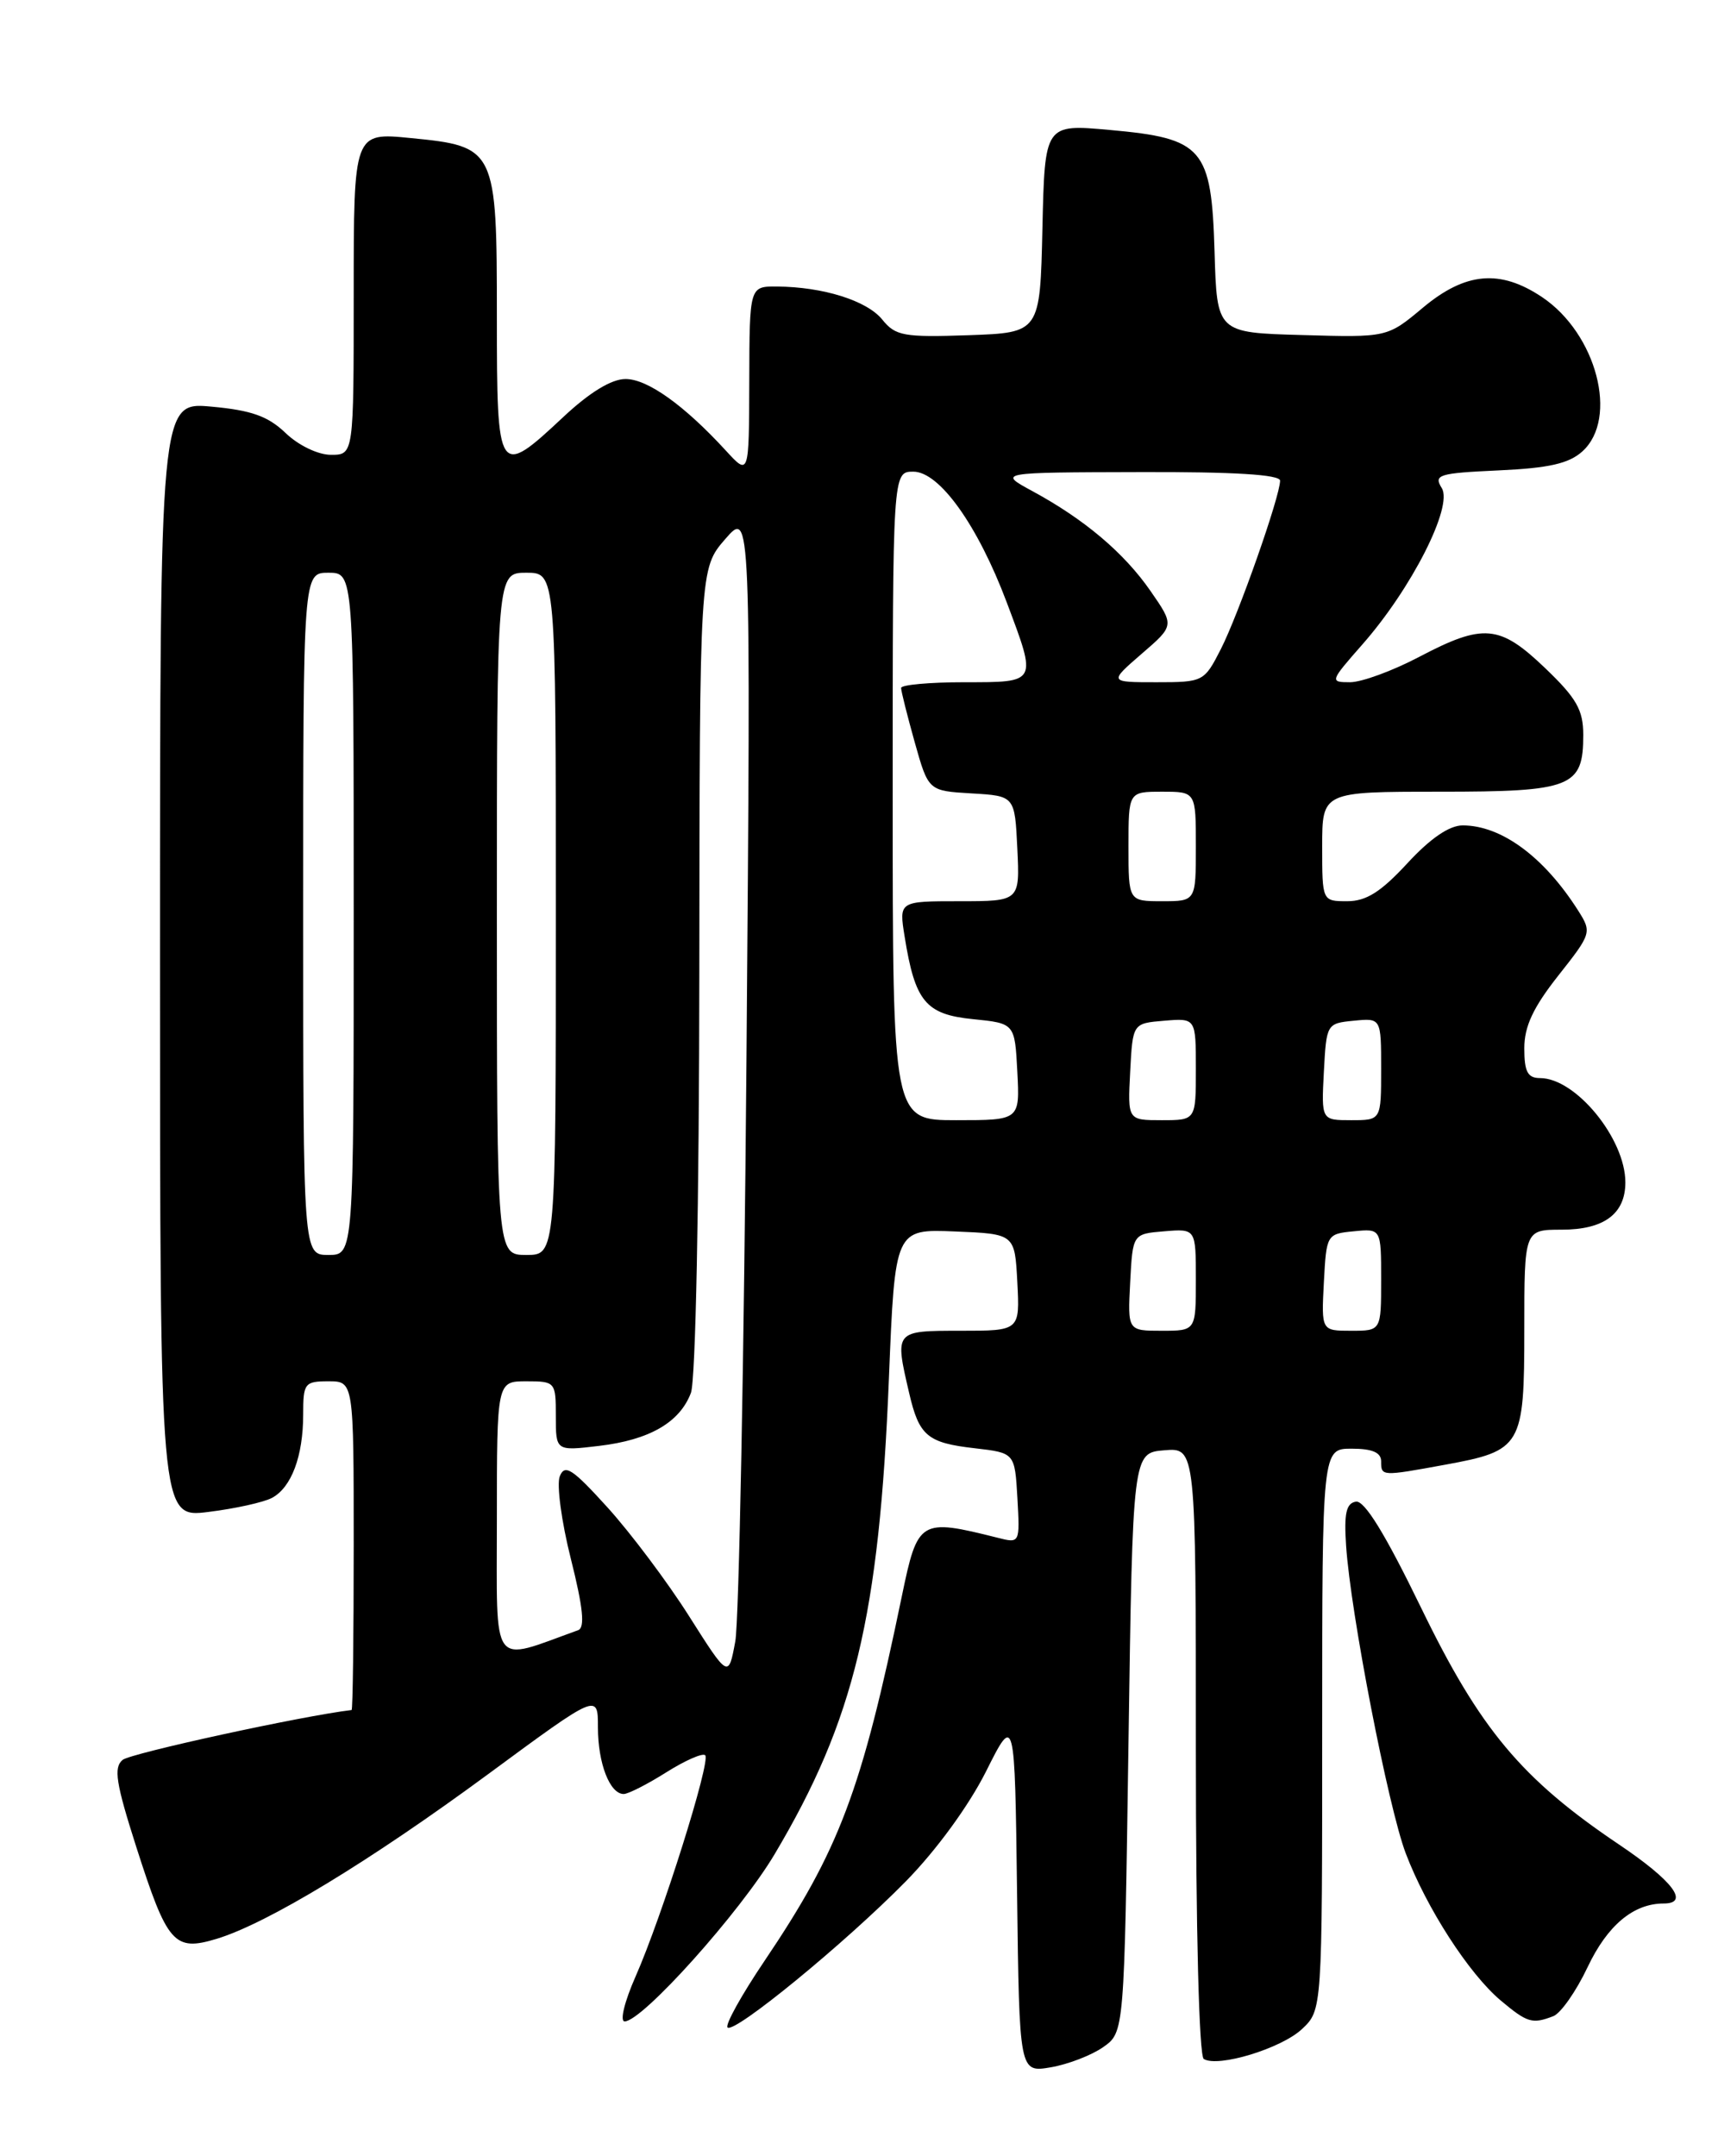 <?xml version="1.0" encoding="UTF-8" standalone="no"?>
<!DOCTYPE svg PUBLIC "-//W3C//DTD SVG 1.1//EN" "http://www.w3.org/Graphics/SVG/1.1/DTD/svg11.dtd" >
<svg xmlns="http://www.w3.org/2000/svg" xmlns:xlink="http://www.w3.org/1999/xlink" version="1.1" viewBox="0 0 204 256">
 <g >
 <path fill="currentColor"
d=" M 131.00 243.05 C 133.50 241.29 133.50 241.29 134.00 206.89 C 134.50 172.50 134.50 172.50 138.25 172.19 C 142.00 171.88 142.00 171.88 142.00 207.88 C 142.00 229.16 142.38 244.12 142.94 244.46 C 144.63 245.50 152.14 243.22 154.60 240.91 C 157.00 238.65 157.00 238.65 157.00 205.33 C 157.00 172.00 157.00 172.00 160.50 172.00 C 162.94 172.00 164.00 172.45 164.00 173.50 C 164.00 175.29 164.03 175.29 171.57 173.91 C 180.71 172.24 181.00 171.74 181.00 157.85 C 181.00 146.00 181.00 146.00 185.43 146.00 C 190.47 146.00 193.00 144.12 193.00 140.38 C 193.00 135.20 187.11 128.00 182.87 128.00 C 181.40 128.00 181.00 127.25 181.00 124.47 C 181.00 121.86 182.05 119.62 185.03 115.84 C 188.98 110.84 189.03 110.69 187.40 108.12 C 183.35 101.74 178.28 98.00 173.68 98.00 C 172.09 98.00 169.83 99.55 167.11 102.50 C 163.97 105.90 162.23 107.00 159.98 107.00 C 157.00 107.00 157.00 107.00 157.00 100.50 C 157.00 94.00 157.00 94.00 170.93 94.00 C 186.65 94.00 188.00 93.47 188.00 87.26 C 188.00 84.29 187.20 82.89 183.48 79.33 C 178.07 74.15 176.15 73.98 168.50 78.00 C 165.36 79.65 161.68 81.00 160.31 81.00 C 157.88 81.00 157.92 80.90 161.75 76.54 C 167.61 69.89 172.56 60.13 171.20 57.95 C 170.21 56.36 170.80 56.18 177.95 55.85 C 183.91 55.58 186.30 55.04 187.90 53.59 C 192.22 49.68 189.58 39.60 183.10 35.27 C 178.12 31.94 174.01 32.31 168.96 36.53 C 164.73 40.07 164.73 40.07 154.62 39.78 C 144.50 39.50 144.50 39.50 144.22 29.89 C 143.85 17.56 142.88 16.43 131.78 15.43 C 124.06 14.73 124.06 14.73 123.78 27.11 C 123.50 39.50 123.50 39.50 115.00 39.80 C 107.31 40.06 106.33 39.89 104.76 37.94 C 102.93 35.69 97.75 34.06 92.25 34.02 C 89.00 34.00 89.00 34.00 88.97 45.25 C 88.94 56.50 88.94 56.50 86.19 53.50 C 81.23 48.10 76.89 45.00 74.28 45.00 C 72.61 45.00 70.02 46.58 66.90 49.50 C 59.13 56.77 59.00 56.58 59.00 37.61 C 59.00 17.63 58.88 17.38 48.75 16.39 C 42.00 15.72 42.00 15.72 42.00 34.86 C 42.00 54.00 42.00 54.00 39.30 54.00 C 37.77 54.00 35.45 52.89 33.91 51.41 C 31.82 49.41 29.85 48.71 25.11 48.28 C 19.00 47.72 19.00 47.72 19.00 113.98 C 19.00 180.23 19.00 180.23 24.75 179.51 C 27.91 179.12 31.31 178.37 32.30 177.84 C 34.61 176.60 36.00 172.89 36.00 167.93 C 36.00 164.23 36.17 164.00 39.00 164.00 C 42.00 164.00 42.00 164.00 42.00 183.50 C 42.00 194.22 41.89 203.01 41.75 203.03 C 35.96 203.71 15.51 208.16 14.56 208.95 C 13.47 209.86 13.76 211.71 16.18 219.28 C 19.87 230.80 20.67 231.72 25.71 230.20 C 31.73 228.38 43.91 220.99 57.98 210.63 C 71.00 201.04 71.00 201.04 71.00 205.08 C 71.00 209.36 72.41 213.00 74.06 213.00 C 74.60 213.00 76.87 211.84 79.11 210.43 C 81.36 209.01 83.44 208.10 83.74 208.40 C 84.42 209.09 78.60 227.59 75.46 234.69 C 74.16 237.63 73.58 240.00 74.17 240.00 C 76.27 240.00 87.88 227.05 91.99 220.13 C 101.45 204.21 104.41 191.88 105.55 163.71 C 106.27 145.92 106.27 145.92 113.39 146.21 C 120.50 146.50 120.50 146.50 120.80 152.25 C 121.10 158.00 121.10 158.00 114.05 158.00 C 106.21 158.00 106.23 157.98 107.95 165.37 C 109.13 170.48 110.11 171.31 115.75 171.95 C 120.50 172.50 120.50 172.50 120.81 177.87 C 121.11 183.25 121.11 183.25 118.44 182.57 C 109.23 180.26 108.97 180.42 107.09 189.50 C 102.29 212.69 99.67 219.63 90.77 232.83 C 88.05 236.86 86.08 240.41 86.39 240.72 C 87.17 241.50 100.35 230.71 107.57 223.36 C 111.17 219.69 115.02 214.42 117.07 210.35 C 120.50 203.50 120.50 203.50 120.77 224.79 C 121.04 246.08 121.04 246.08 124.77 245.45 C 126.82 245.10 129.62 244.02 131.00 243.05 Z  M 184.44 239.38 C 185.33 239.04 187.16 236.42 188.52 233.55 C 190.87 228.59 193.96 226.00 197.55 226.00 C 200.68 226.00 198.64 223.30 192.25 219.00 C 180.67 211.21 175.74 205.31 168.75 190.90 C 164.48 182.11 162.02 178.11 161.00 178.29 C 159.85 178.48 159.58 179.69 159.84 183.52 C 160.37 191.53 164.85 214.58 166.92 220.04 C 169.39 226.54 174.42 234.33 178.18 237.50 C 181.36 240.17 181.94 240.34 184.44 239.38 Z  M 81.82 191.88 C 79.25 187.82 74.90 182.03 72.16 179.00 C 67.97 174.38 67.07 173.78 66.47 175.28 C 66.08 176.25 66.67 180.67 67.79 185.10 C 69.24 190.87 69.48 193.25 68.65 193.55 C 58.16 197.33 59.00 198.47 59.00 180.46 C 59.00 164.00 59.00 164.00 62.50 164.00 C 65.94 164.00 66.00 164.08 66.00 168.14 C 66.00 172.28 66.00 172.28 71.13 171.67 C 77.12 170.96 80.71 168.89 82.04 165.38 C 82.60 163.92 83.02 142.96 83.04 115.18 C 83.08 67.50 83.08 67.50 86.12 64.00 C 89.16 60.50 89.16 60.50 88.64 125.50 C 88.35 161.25 87.75 192.47 87.31 194.88 C 86.50 199.26 86.50 199.26 81.82 191.88 Z  M 134.20 152.25 C 134.50 146.50 134.50 146.50 138.25 146.19 C 142.00 145.88 142.00 145.88 142.00 151.94 C 142.00 158.00 142.00 158.00 137.95 158.00 C 133.90 158.00 133.90 158.00 134.20 152.25 Z  M 157.20 152.25 C 157.50 146.57 157.54 146.50 160.75 146.19 C 164.00 145.87 164.00 145.87 164.00 151.94 C 164.00 158.00 164.00 158.00 160.45 158.00 C 156.90 158.00 156.90 158.00 157.20 152.25 Z  M 36.00 108.50 C 36.00 68.00 36.00 68.00 39.00 68.00 C 42.00 68.00 42.00 68.00 42.00 108.50 C 42.00 149.00 42.00 149.00 39.00 149.00 C 36.00 149.00 36.00 149.00 36.00 108.50 Z  M 59.00 108.50 C 59.00 68.00 59.00 68.00 62.50 68.00 C 66.00 68.00 66.00 68.00 66.00 108.50 C 66.00 149.00 66.00 149.00 62.50 149.00 C 59.00 149.00 59.00 149.00 59.00 108.50 Z  M 106.00 94.50 C 106.00 56.00 106.00 56.00 108.45 56.00 C 111.55 56.00 116.09 62.35 119.54 71.51 C 123.16 81.14 123.24 81.00 114.50 81.00 C 110.38 81.00 107.00 81.31 107.00 81.68 C 107.00 82.06 107.73 84.96 108.62 88.14 C 110.24 93.90 110.24 93.90 115.37 94.20 C 120.50 94.50 120.50 94.50 120.80 100.75 C 121.10 107.00 121.10 107.00 113.92 107.00 C 106.74 107.00 106.74 107.00 107.42 111.21 C 108.65 118.91 109.92 120.44 115.51 121.00 C 120.50 121.50 120.50 121.50 120.80 127.25 C 121.10 133.00 121.10 133.00 113.55 133.00 C 106.00 133.00 106.00 133.00 106.00 94.50 Z  M 134.20 127.25 C 134.50 121.50 134.50 121.50 138.25 121.19 C 142.00 120.88 142.00 120.88 142.00 126.94 C 142.00 133.00 142.00 133.00 137.95 133.00 C 133.90 133.00 133.90 133.00 134.20 127.25 Z  M 157.20 127.25 C 157.50 121.57 157.54 121.50 160.75 121.19 C 164.00 120.87 164.00 120.87 164.00 126.94 C 164.00 133.00 164.00 133.00 160.45 133.00 C 156.90 133.00 156.90 133.00 157.20 127.25 Z  M 134.00 100.50 C 134.00 94.00 134.00 94.00 138.00 94.00 C 142.00 94.00 142.00 94.00 142.00 100.50 C 142.00 107.00 142.00 107.00 138.00 107.00 C 134.00 107.00 134.00 107.00 134.00 100.50 Z  M 135.56 77.63 C 139.46 74.27 139.46 74.27 136.61 70.16 C 133.47 65.63 128.76 61.65 122.57 58.30 C 118.50 56.09 118.50 56.09 135.25 56.05 C 146.54 56.01 152.00 56.35 152.00 57.07 C 152.00 58.92 147.06 72.97 144.96 77.08 C 142.99 80.94 142.88 81.00 137.31 81.00 C 131.67 81.00 131.67 81.00 135.56 77.63 Z "/>
</g>
</svg>